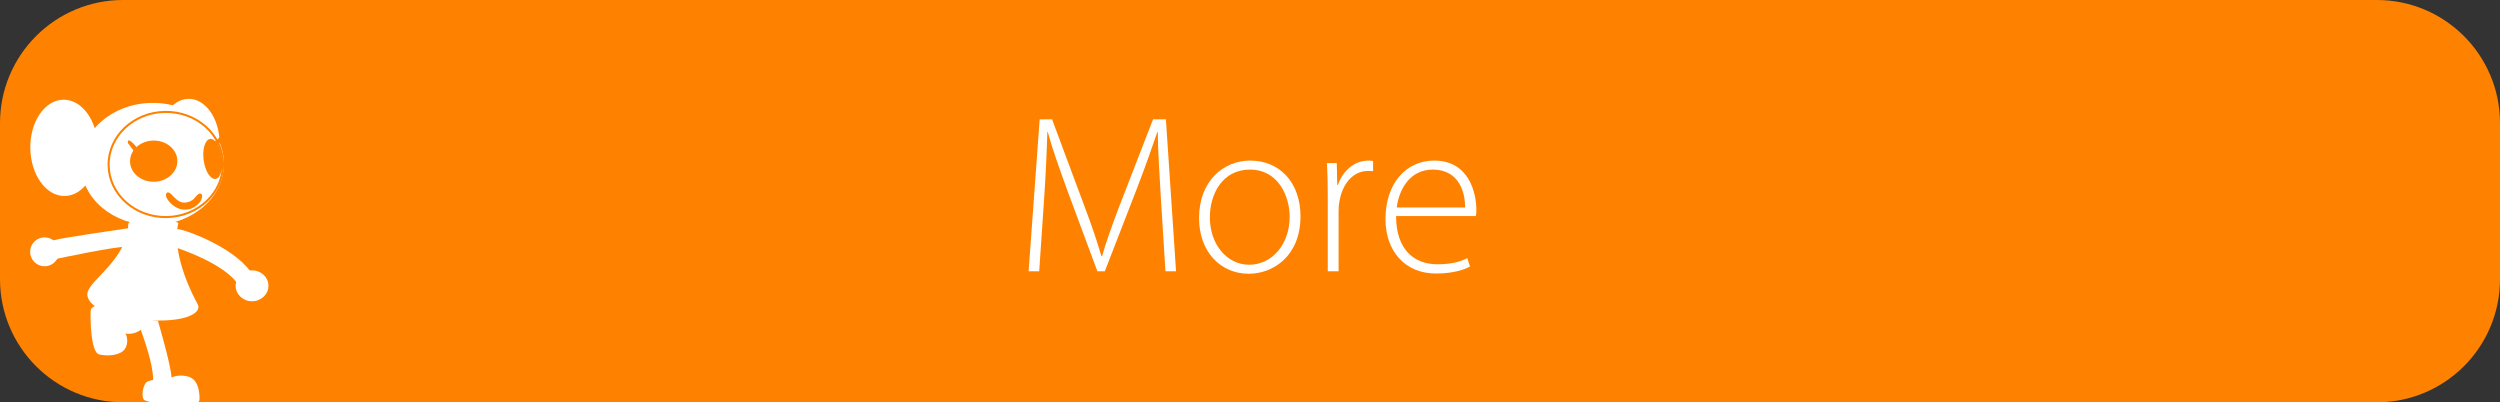 <?xml version="1.0" standalone="no"?>
<!DOCTYPE svg PUBLIC "-//W3C//DTD SVG 1.1//EN" "http://www.w3.org/Graphics/SVG/1.1/DTD/svg11.dtd">
<svg width="609px" height="98px" version="1.1" xmlns="http://www.w3.org/2000/svg" xmlns:xlink="http://www.w3.org/1999/xlink" xml:space="preserve" style="fill-rule:evenodd;clip-rule:evenodd;stroke-miterlimit:10;">
    <rect width="100%" height="100%" fill="#333333" stroke="none"/>
    <g>
        <g id="Layer1">
            <g>
                <path d="M609,68C609,84.568 595.569,98 579,98L30,98C13.432,98 0,84.568 0,68L0,30C0,13.432 13.432,0 30,0L579,0C595.569,0 609,13.432 609,30L609,68Z" style="fill:rgb(255,129,0);"/>
            </g>
            <g>
                <path d="M282.807,48.562C282.477,43.017 282.038,36.208 282.038,32.142L281.928,32.142C280.555,36.153 279.073,40.435 276.931,45.983L269.133,66.082L267.321,66.082L260.016,46.422C257.93,40.654 256.337,36.208 255.239,32.142L255.129,32.142C255.019,36.483 254.744,42.907 254.305,49.056L253.152,66.082L250.571,66.082L253.262,29.069L256.282,29.069L264.245,50.429C266.002,55.097 267.265,58.833 268.309,62.403L268.474,62.403C269.407,58.998 270.725,55.428 272.592,50.429L280.885,29.069L284.015,29.069L286.486,66.082L283.905,66.082L282.807,48.562Z" style="fill:white;fill-rule:nonzero;"/>
            </g>
            <g>
                <path d="M304.335,64.488C309.827,64.488 314.165,59.547 314.165,52.791C314.165,47.959 311.474,41.314 304.5,41.314C297.745,41.314 294.725,47.3 294.725,52.957C294.725,59.547 298.898,64.488 304.28,64.488L304.335,64.488ZM304.17,66.685C297.36,66.685 292.088,61.359 292.088,53.121C292.088,44.115 298.02,39.117 304.555,39.117C311.858,39.117 316.801,44.609 316.801,52.681C316.801,62.457 310.046,66.685 304.225,66.685L304.17,66.685Z" style="fill:white;fill-rule:nonzero;"/>
            </g>
            <g>
                <path d="M323.446,47.629C323.446,44.994 323.391,42.303 323.226,39.723L325.642,39.723L325.752,45.049L325.917,45.049C327.07,41.699 329.816,39.117 333.385,39.117C333.77,39.117 334.154,39.172 334.484,39.227L334.484,41.699C334.099,41.645 333.715,41.645 333.221,41.645C329.596,41.645 327.015,44.774 326.301,49.002C326.136,49.772 326.082,50.65 326.082,51.529L326.082,66.082L323.446,66.082L323.446,47.629Z" style="fill:white;fill-rule:nonzero;"/>
            </g>
            <g>
                <path d="M356.891,50.541C356.946,46.861 355.408,41.314 349.038,41.314C343.217,41.314 340.745,46.477 340.251,50.541L356.891,50.541ZM340.086,52.627C340.086,61.029 344.7,64.379 350.136,64.379C353.98,64.379 355.957,63.609 357.44,62.896L358.099,64.928C357.111,65.477 354.42,66.631 349.807,66.631C342.228,66.631 337.505,61.139 337.505,53.396C337.505,44.609 342.558,39.117 349.367,39.117C357.989,39.117 359.637,47.246 359.637,51.035C359.637,51.748 359.637,52.133 359.527,52.627L340.086,52.627Z" style="fill:white;fill-rule:nonzero;"/>
            </g>
            <g>
                <path d="M7.386,36.14C7.485,42.619 11.246,47.814 15.785,47.744C20.324,47.673 23.925,42.369 23.826,35.89C23.728,29.413 19.969,24.218 15.428,24.286C10.888,24.357 7.287,29.663 7.386,36.14" style="fill:white;fill-rule:nonzero;"/>
            </g>
            <g>
                <path d="M38.656,34.917C38.747,40.843 42.142,45.595 46.24,45.532C50.339,45.47 53.588,40.616 53.497,34.692C53.407,28.765 50.012,24.013 45.913,24.075C41.815,24.136 38.566,28.991 38.656,34.917" style="fill:white;fill-rule:nonzero;"/>
            </g>
            <g>
                <path d="M19.729,40.224C19.854,48.451 27.752,54.999 37.367,54.853C46.983,54.706 54.676,47.919 54.55,39.695C54.425,31.468 46.53,24.919 36.912,25.066C27.298,25.212 19.604,31.999 19.729,40.224" style="fill:white;fill-rule:nonzero;"/>
            </g>
            <g>
                <path d="M40.196,27.259C32.502,27.376 26.35,33.208 26.459,40.282C26.567,47.359 32.891,52.997 40.586,52.882C48.28,52.763 54.432,46.933 54.324,39.859C54.217,32.855 48.019,27.257 40.431,27.257C40.352,27.257 40.273,27.257 40.196,27.259" style="fill:white;fill-rule:nonzero;"/>
            </g>
            <g>
                <clipPath id="tag1">
                    <path d="M40.196,27.259C32.502,27.376 26.351,33.208 26.459,40.282C26.567,47.358 32.892,52.998 40.586,52.882C48.281,52.763 54.431,46.932 54.324,39.859C54.215,32.855 48.02,27.257 40.431,27.257C40.352,27.257 40.273,27.257 40.196,27.259Z"/>
                </clipPath>
                <g clip-path="url(#tag1)">
                    <path d="M54.826,52.991L54.426,26.827L25.957,27.262L26.357,53.427L54.826,52.991Z" style="fill:white;fill-rule:nonzero;"/>
                </g>
            </g>
            <g>
                <path d="M26.459,40.282C26.567,47.356 32.892,52.997 40.586,52.882C48.281,52.762 54.431,46.932 54.324,39.858C54.217,32.782 47.892,27.141 40.196,27.259C32.501,27.376 26.351,33.208 26.459,40.282Z" style="fill:none;stroke-width:0.5px;stroke:rgb(255,129,0);"/>
            </g>
            <g>
                <path d="M43.437,54.333C41.637,62.263 47.457,72.853 48.116,74.017C49.378,76.251 45.194,78.44 36.857,78.032C28.523,77.626 21.759,75.38 21.281,71.97C20.803,68.56 30.982,63.812 31.265,54.411C33.678,51.599 43.54,54.011 43.437,54.333" style="fill:white;fill-rule:nonzero;"/>
            </g>
            <g>
                <path d="M43.14,55.831C44.31,55.601 56.444,59.901 60.916,66.026C61.172,68.8 60.113,69.456 58.084,69.487C54.907,64.089 42.567,60.218 42.567,60.218C42.567,60.218 41.969,56.063 43.14,55.831" style="fill:white;fill-rule:nonzero;"/>
            </g>
            <g>
                <path d="M31.39,55.583C31.39,55.583 14.659,57.976 13.067,58.534C11.473,59.091 13.458,63.12 13.458,63.12C13.458,63.12 29.105,59.784 30.605,60.187C32.106,60.593 31.39,55.583 31.39,55.583" style="fill:white;fill-rule:nonzero;"/>
            </g>
            <g>
                <path d="M57.402,69.685C57.435,71.763 59.247,73.419 61.455,73.388C63.662,73.355 65.425,71.642 65.392,69.564C65.361,67.484 63.547,65.828 61.34,65.861C59.133,65.894 57.371,67.605 57.402,69.685" style="fill:white;fill-rule:nonzero;"/>
            </g>
            <g>
                <path d="M7.343,61.398C7.373,63.34 8.975,64.895 10.921,64.867C12.867,64.835 14.419,63.233 14.39,61.288C14.36,59.343 12.76,57.791 10.812,57.819C8.867,57.849 7.314,59.45 7.343,61.398" style="fill:white;fill-rule:nonzero;"/>
            </g>
            <g>
                <path d="M38.461,78.116C38.461,78.116 41.726,89.171 41.768,91.948C41.811,94.723 36.951,98.108 37.302,93.19C37.655,88.272 33.22,77.553 33.22,77.553L38.461,78.116Z" style="fill:white;fill-rule:nonzero;"/>
            </g>
            <g>
                <path d="M36.842,76.966C36.842,76.966 35.303,81.154 31.568,81.318C27.833,81.48 26.286,78.087 26.286,78.087L26.455,75.202L36.842,76.966Z" style="fill:white;fill-rule:nonzero;"/>
            </g>
            <g>
                <path d="M41.768,91.948C41.768,91.948 43.888,90.954 46.252,91.88C48.616,92.803 48.673,96.54 48.581,97.505C48.487,98.466 45.289,98.727 43.153,98.761C41.018,98.794 36.201,98.012 35.233,97.493C34.263,96.973 34.744,93.442 36.016,92.889C37.289,92.337 41.768,91.948 41.768,91.948" style="fill:white;fill-rule:nonzero;"/>
            </g>
            <g>
                <path d="M30.717,81.542C30.717,81.542 31.492,83.349 30.449,84.964C29.405,86.583 26.313,86.843 24.17,86.343C22.026,85.841 22.003,77.298 22.086,75.696C22.168,74.093 25.694,74.251 25.694,74.251L30.717,81.542Z" style="fill:white;fill-rule:nonzero;"/>
            </g>
            <g>
                <path d="M31.676,39.347C31.718,42.12 34.334,44.327 37.519,44.279C40.701,44.23 43.248,41.943 43.206,39.171C43.164,36.402 40.548,34.193 37.365,34.242C34.182,34.29 31.632,36.577 31.676,39.347" style="fill:rgb(255,129,0);fill-rule:nonzero;"/>
            </g>
            <g>
                <path d="M49.614,39.019C49.978,41.703 51.265,43.746 52.493,43.58C53.721,43.415 54.421,41.105 54.059,38.417C53.696,35.73 52.406,33.687 51.18,33.855C49.952,34.019 49.251,36.331 49.614,39.019" style="fill:rgb(255,129,0);fill-rule:nonzero;"/>
            </g>
            <g>
                <path d="M49.112,47.313C49.467,47.693 49.064,48.661 48.855,48.992C48.511,49.531 47.996,49.998 47.473,50.343C45.074,51.943 42.172,50.788 40.684,48.377C40.07,47.383 40.602,46.16 41.807,47.383C42.593,48.184 43.311,49.123 44.454,49.316C45.274,49.456 46.117,49.231 46.816,48.776C47.424,48.377 47.846,47.492 48.485,47.206C48.726,47.096 48.962,47.154 49.112,47.313" style="fill:rgb(255,129,0);fill-rule:nonzero;"/>
            </g>
            <g>
                <path d="M33.223,35.765C33.223,35.765 32.08,34.376 31.492,34.224C30.901,34.074 31.218,34.943 31.218,34.943L32.815,37.052" style="fill:rgb(255,129,0);fill-rule:nonzero;"/>
            </g>
            <g>
                <path d="M52.938,35.448C52.938,35.448 54.23,34.2 54.334,33.6C54.438,32.999 53.599,33.384 53.599,33.384L51.623,35.147" style="fill:rgb(255,129,0);fill-rule:nonzero;"/>
            </g>
        </g>
    </g>
</svg>

